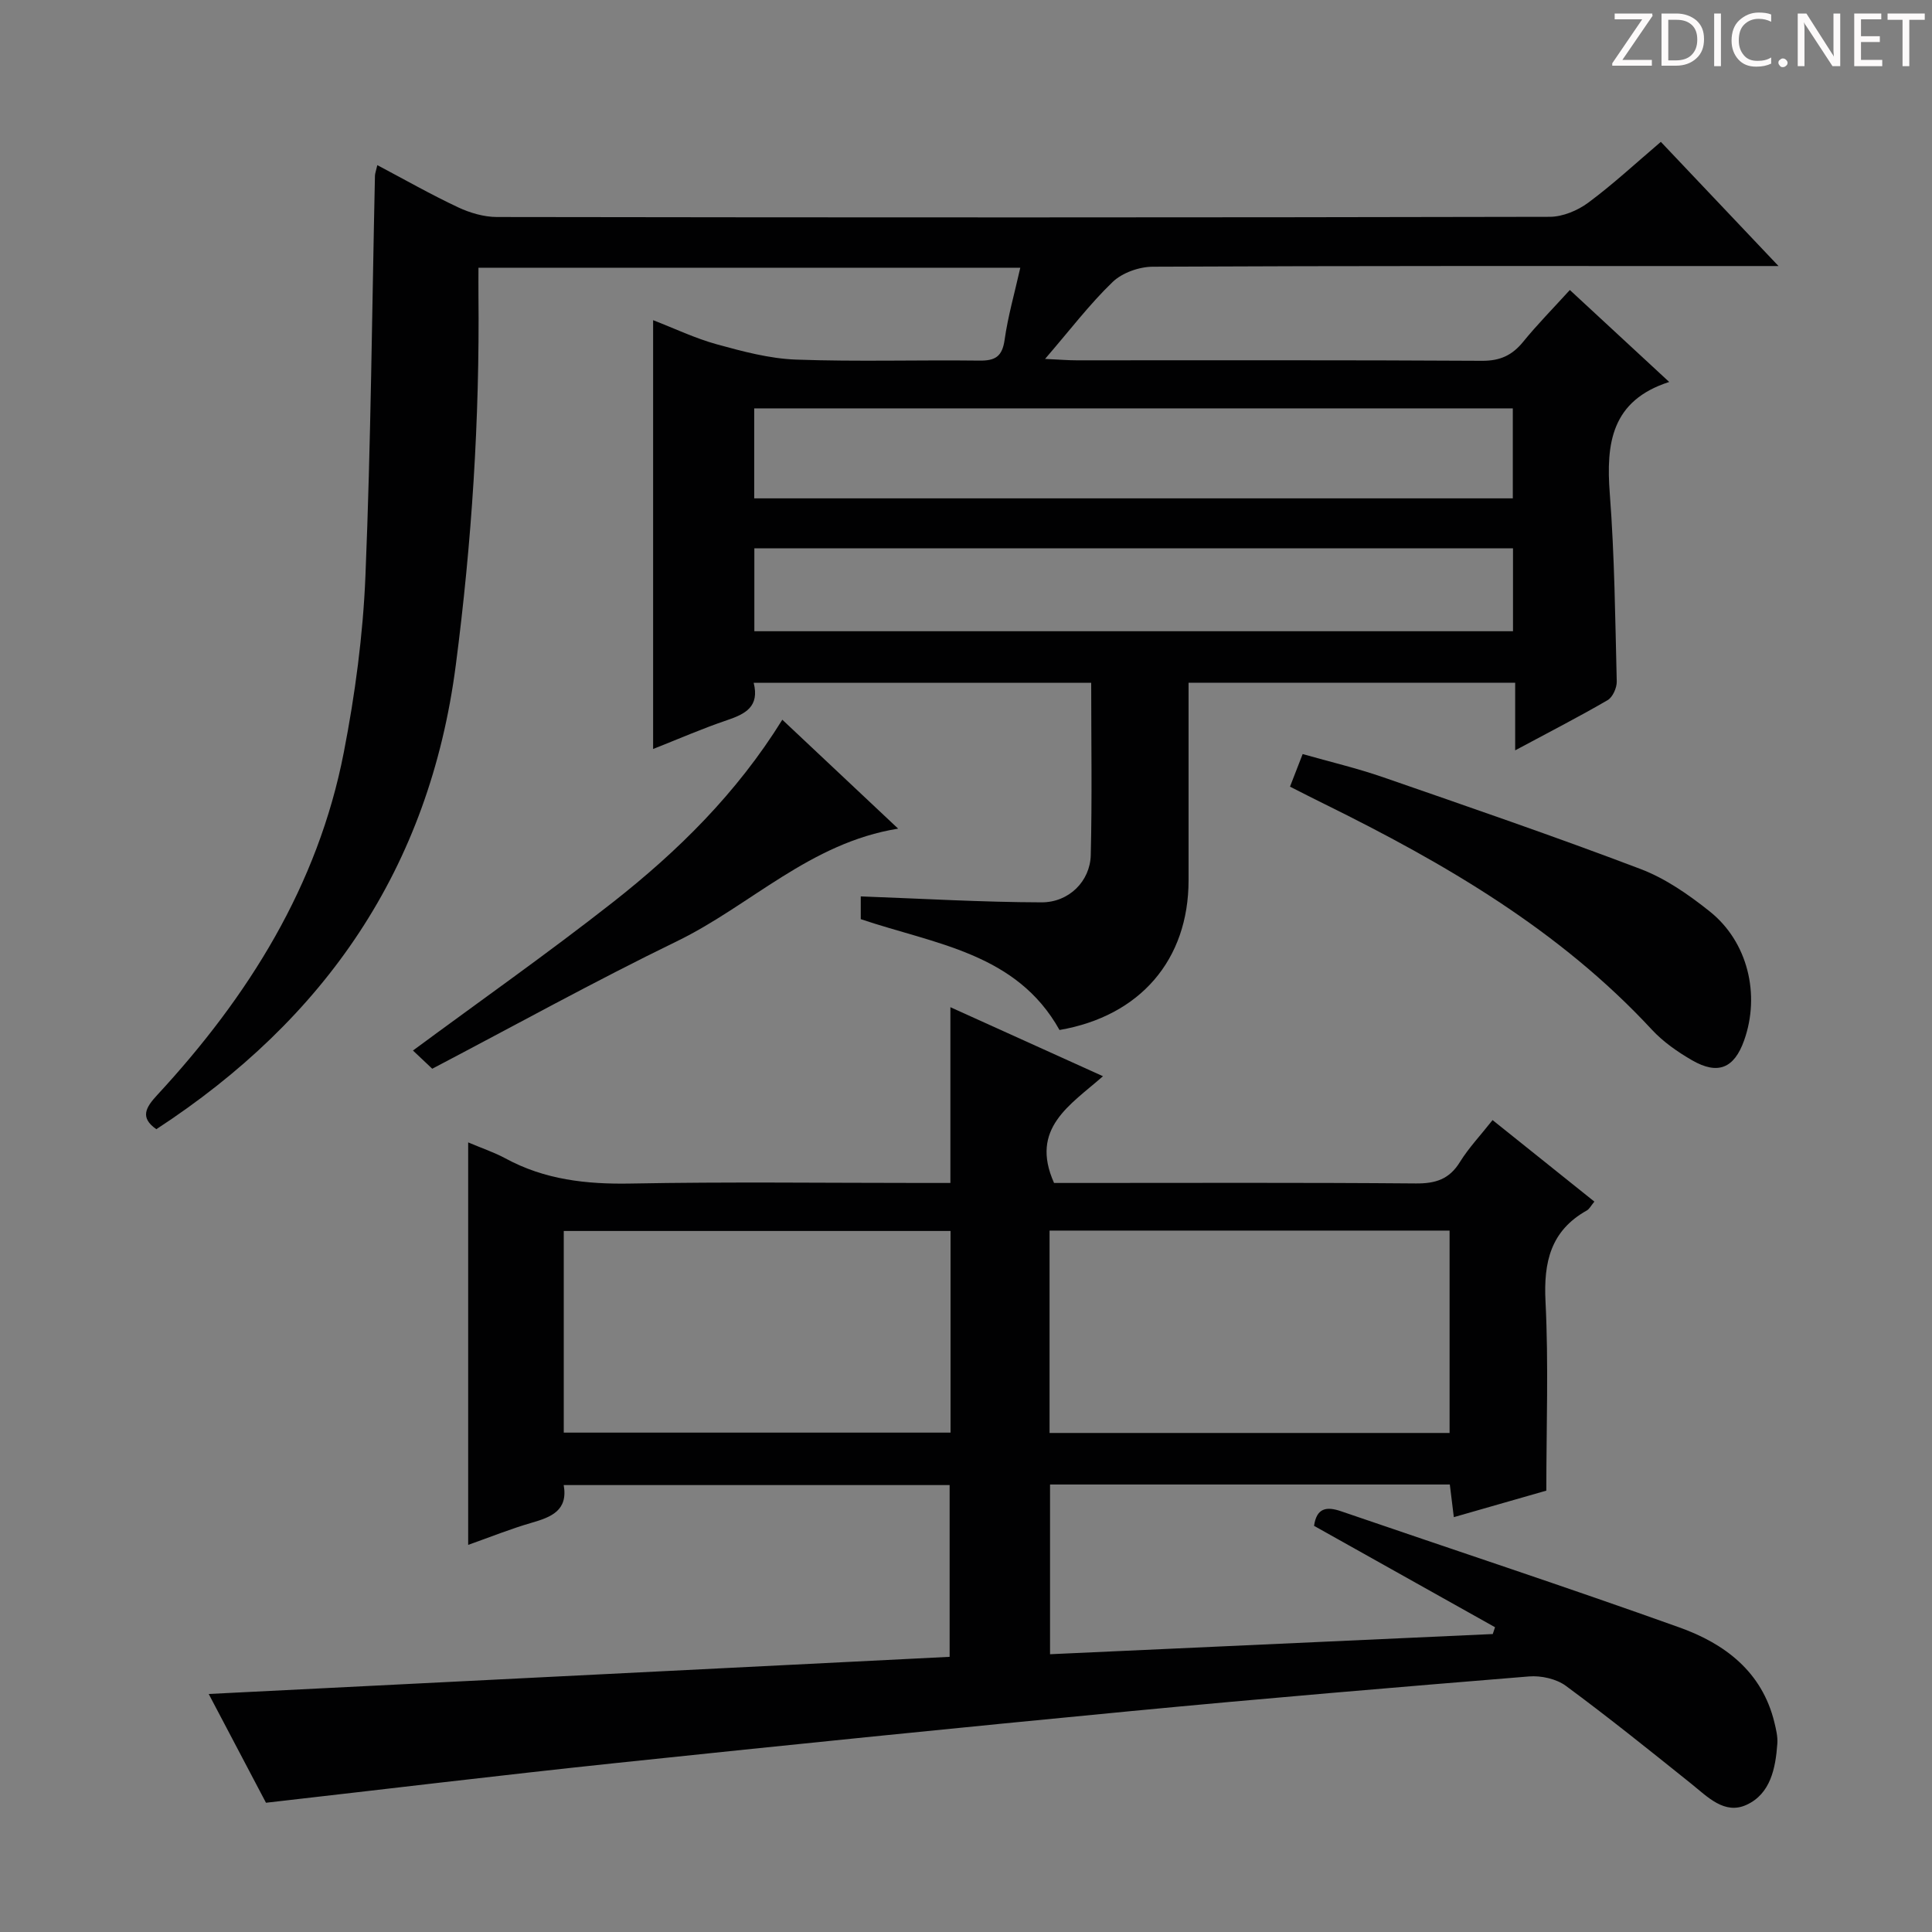 <svg enable-background="new 0 0 400 400" viewBox="0 0 400 400" xmlns="http://www.w3.org/2000/svg"><rect x="0" y="0" width="400" height="400" fill="#808080" stroke="none"/><g fill="#fcfafa"><path d="m342.2 3.2-6.3 9.2h6.1v1.2h-8.2v-.5l6.2-9.1h-5.7v-1.2h7.8v.4z"/><path d="m344 13.7v-10.9h3.1c1.6 0 3 .5 4.1 1.4 1.1 1 1.6 2.2 1.6 3.9s-.5 3-1.6 4-2.5 1.5-4.2 1.5h-3zm1.4-9.6v8.4h1.6c1.4 0 2.5-.4 3.2-1.1.8-.8 1.2-1.8 1.2-3.2s-.4-2.4-1.2-3.1-1.8-1-3.1-1z"/><path d="m356.3 2.8v10.9h-1.4v-10.9z"/><path d="m366.6 13.2c-.8.4-1.8.6-3 .6-1.6 0-2.8-.5-3.7-1.5s-1.4-2.3-1.4-3.9c0-1.7.5-3.2 1.6-4.2s2.4-1.6 4-1.6c1 0 1.9.1 2.6.4v1.5c-.8-.4-1.6-.6-2.6-.6-1.2 0-2.2.4-3 1.2s-1.1 1.9-1.1 3.3c0 1.3.4 2.3 1.1 3.1s1.6 1.1 2.8 1.1c1.1 0 2-.2 2.8-.7v1.3z"/><path d="m368.2 13c0-.3.1-.5.3-.6.2-.2.4-.3.6-.3.3 0 .5.1.7.3s.3.4.3.6-.1.5-.3.6c-.2.2-.4.3-.7.3s-.5-.1-.6-.3c-.2-.2-.3-.4-.3-.6z"/><path d="m381.1 13.7h-1.7l-5.5-8.4c-.2-.2-.3-.5-.4-.7 0 .2.1.8.1 1.5v7.6h-1.4v-10.9h1.8l5.3 8.3c.3.4.4.6.4.8 0-.3-.1-.8-.1-1.6v-7.5h1.4v10.9z"/><path d="m389.7 13.7h-5.8v-10.9h5.6v1.2h-4.2v3.5h3.9v1.2h-3.9v3.7h4.4z"/><path d="m398.4 4.1h-3.1v9.6h-1.4v-9.6h-3.1v-1.3h7.7v1.3z"/></g><path d="m178.21 190.3c0-1.77 0-3.38 0-4.71 12.65.46 25.04 1.2 37.43 1.23 5.69.02 10.06-4.39 10.19-9.78.29-11.79.09-23.59.09-35.68-23.41 0-46.48 0-69.88 0 1.25 4.96-1.72 6.46-5.52 7.75-5.15 1.74-10.14 3.93-15.3 5.96 0-29.63 0-58.84 0-88.78 4.41 1.7 8.69 3.76 13.2 5 5.36 1.47 10.88 2.96 16.38 3.16 12.65.46 25.33.05 37.99.21 3.26.04 4.71-.84 5.2-4.28.69-4.89 2.07-9.69 3.25-14.95-37.38 0-74.41 0-112.18 0 0 1.88-.02 3.8 0 5.73.26 25.64-1.38 51.11-4.7 76.6-5.48 42.07-27.04 73.21-61.99 96.03-3.45-2.4-2.22-4.49.21-7.11 18.84-20.37 33.24-43.32 38.6-70.91 2.34-12.02 3.98-24.31 4.48-36.54 1.13-27.6 1.36-55.23 1.97-82.84.01-.48.21-.96.49-2.2 5.71 3.02 11.12 6.1 16.74 8.74 2.45 1.15 5.33 1.99 8.01 2 72.66.11 145.33.12 217.99-.04 2.68-.01 5.76-1.29 7.96-2.92 5.07-3.75 9.72-8.07 15.04-12.6 7.89 8.32 15.67 16.54 24.36 25.71-3.05 0-4.8 0-6.55 0-41 0-82-.06-122.99.14-2.83.01-6.34 1.25-8.33 3.17-4.75 4.57-8.78 9.89-13.98 15.92 3.05.14 4.77.29 6.48.29 28 .01 56-.07 84 .1 3.74.02 6.23-1.14 8.51-3.94 2.92-3.59 6.18-6.89 9.66-10.72 6.79 6.29 13.33 12.35 20.57 19.04-11.98 3.85-13.1 12.72-12.3 23.13.99 12.92 1.12 25.92 1.44 38.88.03 1.31-.84 3.26-1.89 3.87-6 3.49-12.19 6.66-19.14 10.39 0-5.04 0-9.4 0-14-22.77 0-44.85 0-67.62 0v13.4 27.5c0 16.46-10.02 28.12-26.72 31-8.9-15.95-25.73-17.75-41.15-22.95zm-22.06-87.12h157.06c0-6.49 0-12.56 0-18.63-52.56 0-104.74 0-157.06 0zm.03 27.51h157.07c0-5.89 0-11.47 0-17.17-52.53 0-104.71 0-157.07 0z" fill="#010102"/><path d="m43.21 350.72c51.28-2.57 102.2-5.12 153.4-7.69 0-12.29 0-23.72 0-35.56-26.46 0-52.99 0-79.9 0 .93 5.29-2.61 6.64-6.7 7.82-4.27 1.23-8.41 2.91-13.08 4.56 0-27.92 0-55.27 0-83.33 2.92 1.24 5.42 2.07 7.69 3.3 8.14 4.43 16.78 5.39 25.95 5.22 20.15-.38 40.32-.12 60.48-.12h5.72c0-12.14 0-23.76 0-36.39 10.69 4.83 20.68 9.35 31.59 14.29-6.79 5.98-15.2 10.77-10.13 22.1h4.44c23.49 0 46.99-.1 70.48.1 4.07.03 6.9-.86 9.1-4.42 1.82-2.94 4.25-5.5 6.77-8.7 7.09 5.68 14.01 11.21 21.08 16.88-.73.88-1.04 1.54-1.56 1.83-7.49 4.2-8.97 10.67-8.56 18.83.65 12.95.17 25.95.17 39.18-6.41 1.84-12.59 3.61-19.15 5.49-.29-2.36-.54-4.43-.83-6.76-27.59 0-54.99 0-82.77 0v35.14c30.69-1.4 61.18-2.79 91.66-4.18.16-.47.31-.94.47-1.41-12.47-6.99-24.95-13.98-37.47-20.99.52-3.64 2.49-4.09 5.59-3.02 23.37 8.02 46.85 15.74 70.1 24.07 9.32 3.34 17.05 9.12 19.61 19.61.35 1.44.72 2.96.62 4.4-.36 5.12-1.41 10.44-6.4 12.71-4.54 2.07-8.02-1.64-11.43-4.38-8.56-6.86-17.12-13.75-25.95-20.26-1.98-1.46-5.14-2.16-7.65-1.95-27.49 2.24-54.98 4.55-82.43 7.18-35.56 3.41-71.1 7.01-106.62 10.75-23.93 2.52-47.82 5.42-72.43 8.22-3.75-7.12-7.88-14.97-11.86-22.52zm174.09-54.04h82.82c0-14.2 0-28.07 0-41.9-27.89 0-55.31 0-82.82 0zm-20.5-41.82c-26.98 0-53.51 0-80.08 0v41.75h80.08c0-14.02 0-27.66 0-41.75z" fill="#010102"/><path d="m267.08 162.87c.87-2.23 1.63-4.19 2.62-6.75 5.63 1.6 11.23 2.92 16.64 4.79 17.83 6.18 35.68 12.31 53.32 19.01 5.16 1.96 9.97 5.31 14.33 8.79 7.88 6.29 10.49 17.21 7.11 26.7-2.05 5.77-5.42 7.2-10.79 4.1-2.99-1.73-5.96-3.8-8.3-6.32-19.12-20.64-42.9-34.45-67.76-46.71-2.36-1.16-4.7-2.36-7.17-3.61z" fill="#010102"/><path d="m161.97 149.01c8.05 7.57 15.75 14.81 23.98 22.55-18.27 2.94-30.57 15.92-45.81 23.32-17.02 8.27-33.59 17.45-50.65 26.39-1.42-1.34-2.7-2.55-3.99-3.77 13.97-10.32 27.93-20.14 41.35-30.67 13.49-10.59 25.69-22.6 35.12-37.82z" fill="#010102"/></svg>